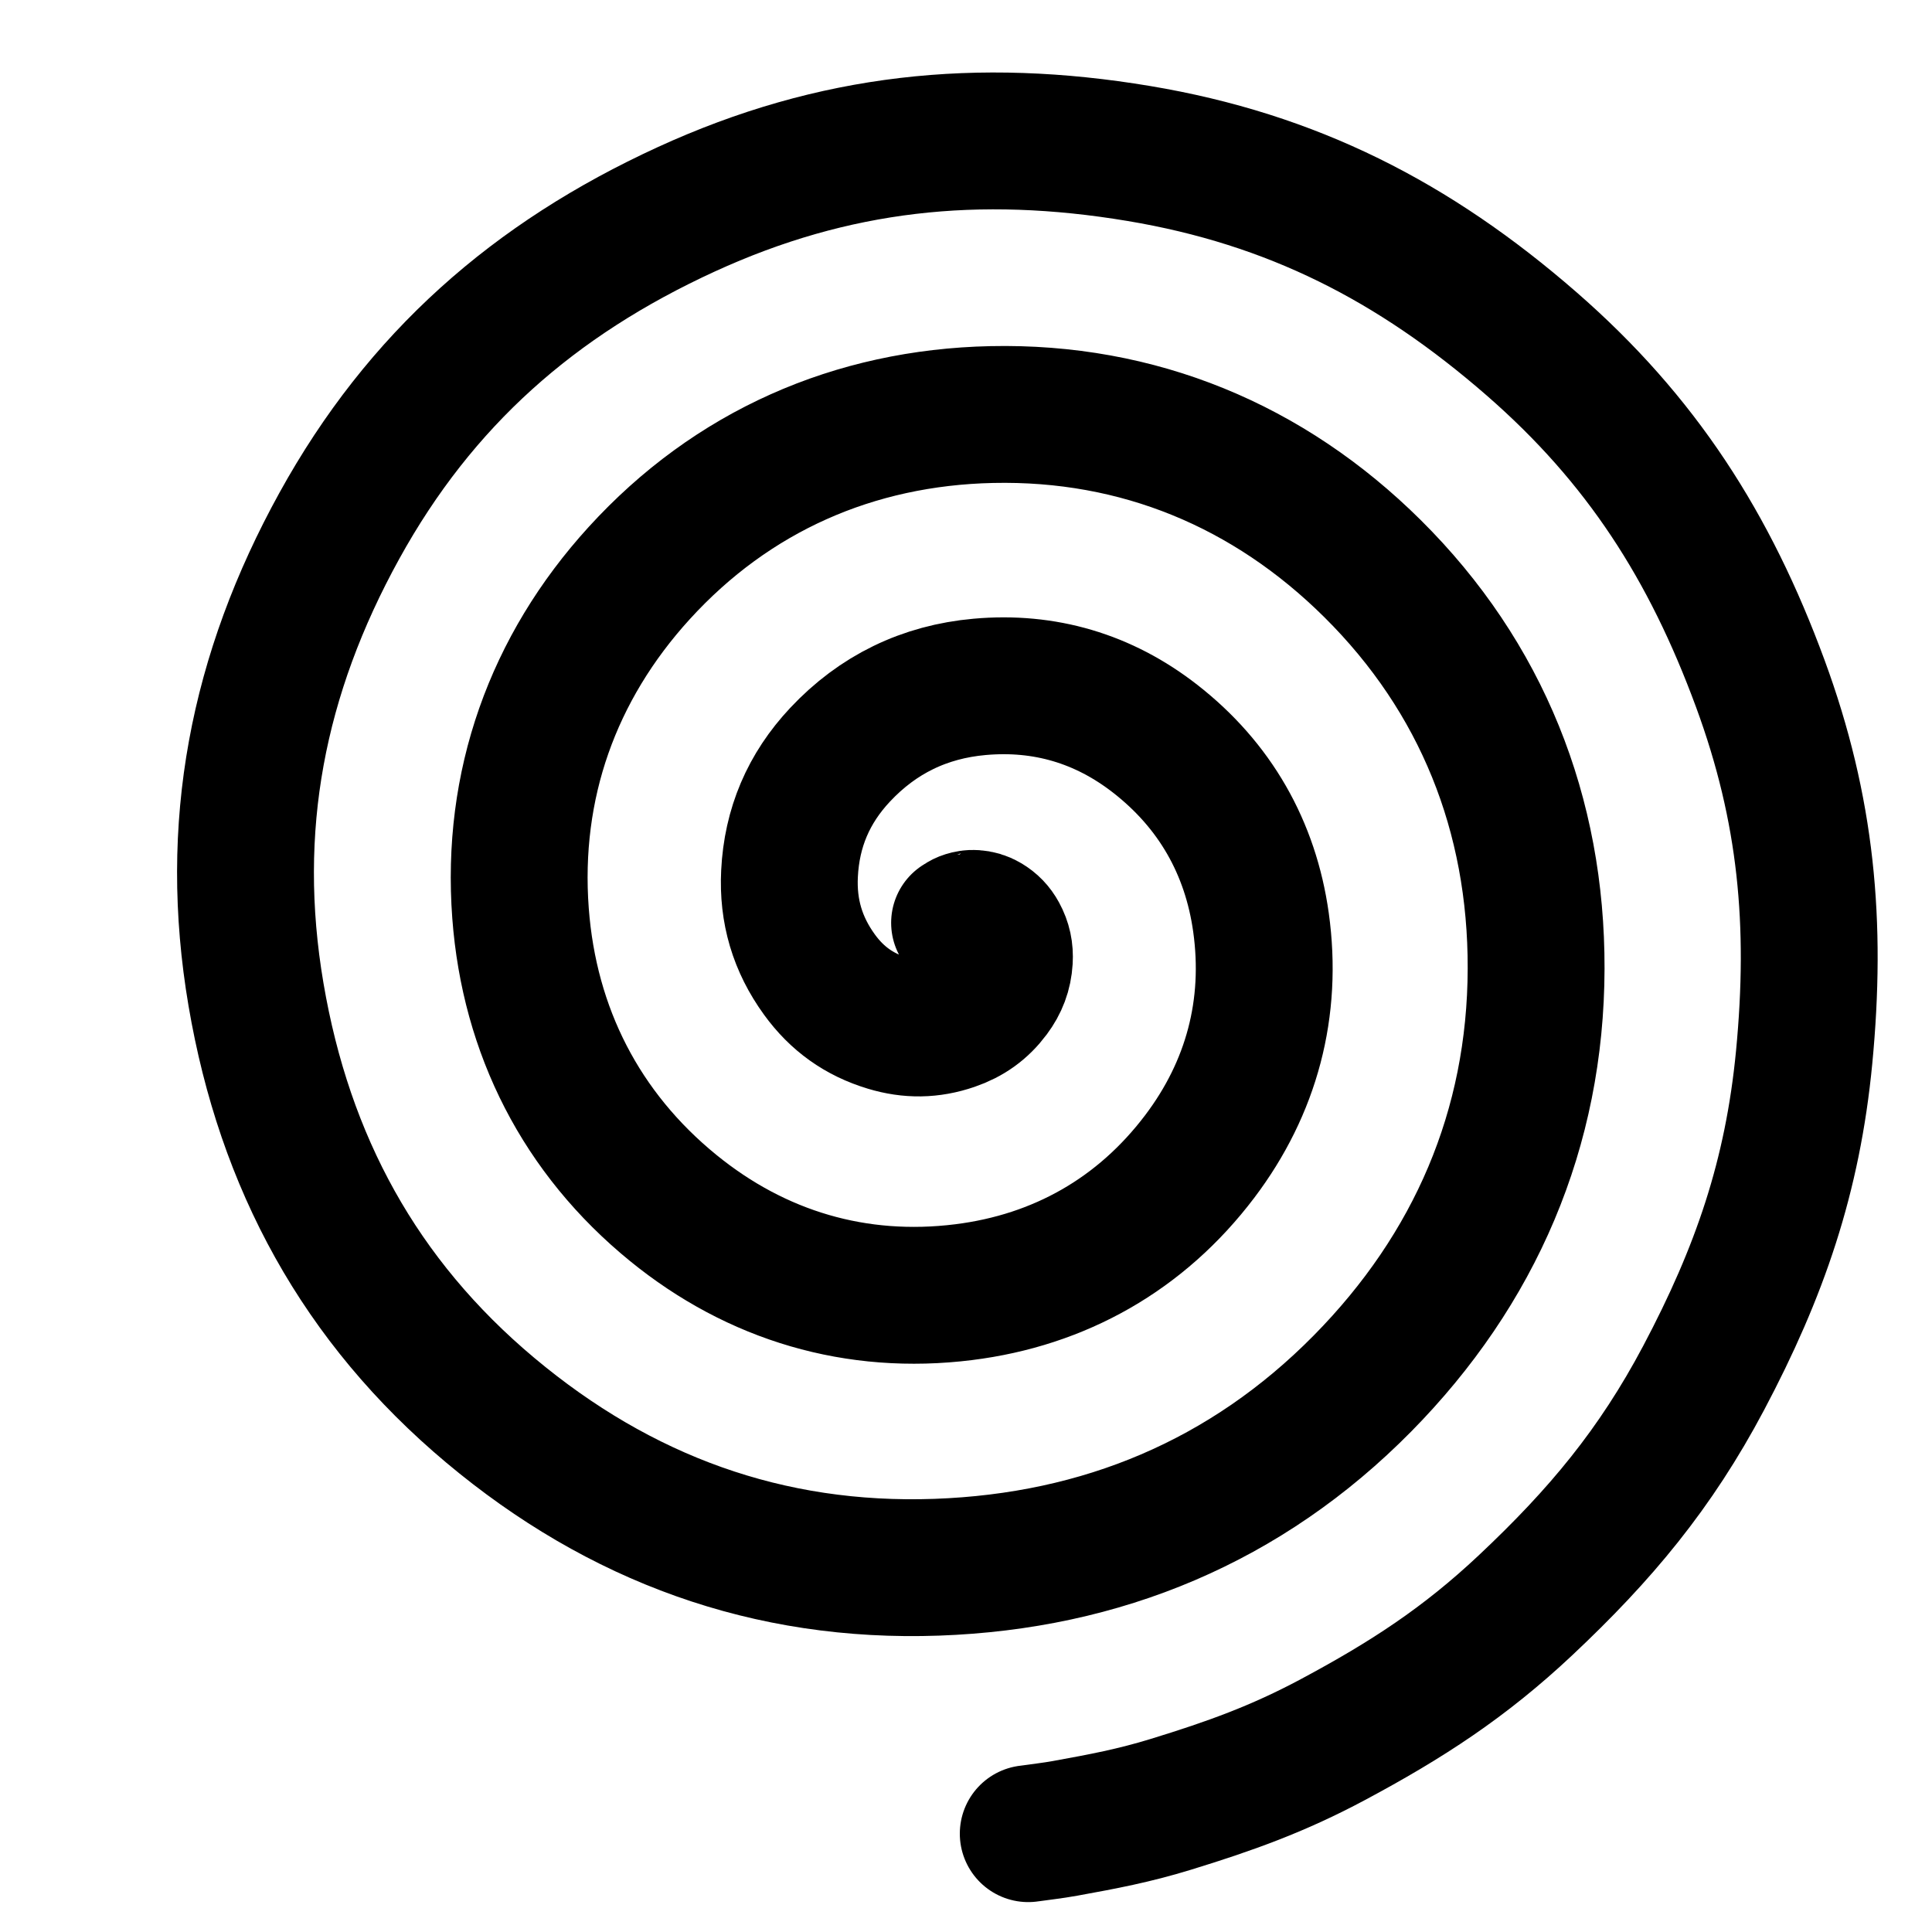 <?xml version="1.0" encoding="utf-8"?>
<!-- Generator: Moho 13.0.3 build 635 -->
<!DOCTYPE svg PUBLIC "-//W3C//DTD SVG 1.1//EN" "http://www.w3.org/Graphics/SVG/1.1/DTD/svg11.dtd">
<svg version="1.1" id="Frame_0" xmlns="http://www.w3.org/2000/svg" xmlns:xlink="http://www.w3.org/1999/xlink" width="720px" height="720px">
<g id="Spiral">
<path fill="none" stroke="#000000" stroke-width="51" stroke-linecap="round" stroke-linejoin="round" d="M 357.602 343.913 C 357.603 343.913 357.943 343.658 358.146 343.538 C 358.742 343.188 359.236 342.907 359.898 342.704 C 360.997 342.367 361.947 342.186 363.095 342.268 C 364.771 342.388 366.166 342.772 367.607 343.638 C 369.659 344.870 371.112 346.378 372.259 348.478 C 373.885 351.453 374.495 354.385 374.291 357.769 C 374.006 362.504 372.497 366.441 369.664 370.245 C 365.793 375.443 361.070 378.807 354.940 380.911 C 346.795 383.707 339.031 383.798 330.786 381.310 C 320.141 378.098 311.919 372.203 305.388 363.204 C 297.176 351.889 293.540 339.568 294.229 325.604 C 295.074 308.461 301.319 293.813 313.056 281.289 C 327.159 266.242 344.536 257.814 365.077 255.976 C 389.291 253.809 411.304 260.350 430.483 275.289 C 452.710 292.601 466.041 315.867 469.935 343.770 C 474.379 375.608 466.485 405.373 447.087 431.008 C 425.260 459.851 394.998 477.081 359.105 481.557 C 319.238 486.527 282.011 475.535 250.864 450.159 C 216.681 422.310 197.270 384.296 193.983 340.327 C 190.416 292.615 205.973 248.970 238.193 213.600 C 272.782 175.628 318.245 155.602 369.597 154.488 C 424.156 153.305 472.763 173.480 511.506 211.913 C 552.254 252.335 572.600 303.542 572.465 360.938 C 572.325 420.702 549.719 473.051 507.746 515.595 C 464.483 559.447 410.645 581.880 349.081 584.065 C 286.278 586.295 230.936 565.968 182.766 525.609 C 134.154 484.880 106.040 433.152 95.404 370.631 C 84.793 308.256 95.937 251.283 126.504 195.886 C 156.623 141.301 199.050 104.028 255.711 78.024 C 310.775 52.753 364.631 47.220 424.391 57.199 C 481.561 66.746 527.005 90.029 570.720 128.089 C 611.778 163.836 637.215 203.673 656.015 254.762 C 673.281 301.684 677.138 344.296 672.348 394.064 C 668.071 438.494 655.779 474.096 634.890 513.542 C 616.938 547.440 596.464 571.964 568.514 598.235 C 545.784 619.600 524.245 633.584 496.736 648.296 C 476.287 659.233 458.491 665.617 436.322 672.426 C 422.549 676.657 411.084 678.808 396.906 681.379 C 392.047 682.260 387.765 682.698 383.195 683.357 "/>
</g>
</svg>
